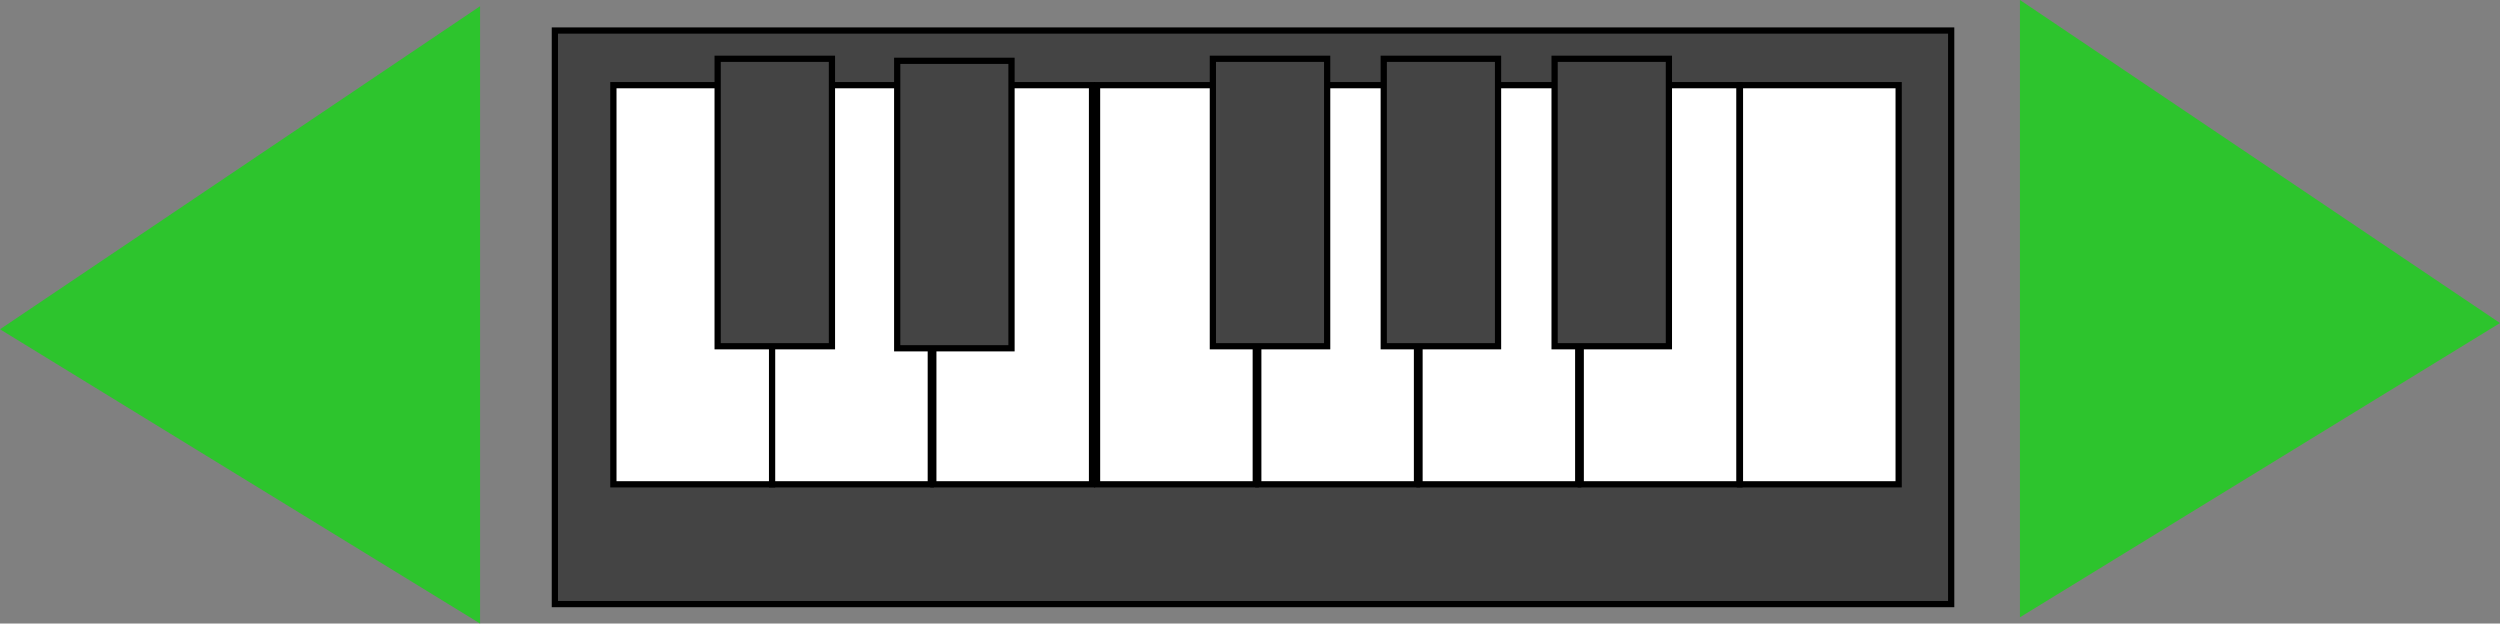 <svg version="1.1" xmlns="http://www.w3.org/2000/svg" xmlns:xlink="http://www.w3.org/1999/xlink" width="200.5" height="50.007"><rect width="100%" height="100%" fill="#808080" stroke="none"/><g transform="translate(-140,-55.552)"><g data-paper-data="{&quot;isPaintingLayer&quot;:true}" fill="none" fill-rule="nonzero" stroke="none" stroke-width="none" stroke-linecap="butt" stroke-linejoin="miter" stroke-miterlimit="10" stroke-dasharray="" stroke-dashoffset="0" font-family="none" font-weight="none" font-size="none" text-anchor="none" style="mix-blend-mode: normal"><path d="M184.5,104v-46h111.985v46z" data-paper-data="{&quot;origPos&quot;:null}" fill="#444444" stroke="#000000" stroke-width="0.5"/><path d="M189.194,94.394v-32.011h12.728v32.011z" data-paper-data="{&quot;origPos&quot;:null}" fill="#ffffff" stroke="#000000" stroke-width="0.5"/><path d="M201.922,94.394v-32.011h12.728v32.011z" data-paper-data="{&quot;origPos&quot;:null}" fill="#ffffff" stroke="#000000" stroke-width="0.5"/><path d="M214.852,94.394v-32.011h12.728v32.011z" data-paper-data="{&quot;origPos&quot;:null}" fill="#ffffff" stroke="#000000" stroke-width="0.5"/><path d="M266.775,94.394v-32.011h12.728v32.011z" data-paper-data="{&quot;origPos&quot;:null}" fill="#ffffff" stroke="#000000" stroke-width="0.5"/><path d="M253.845,94.394v-32.011h12.728v32.011z" data-paper-data="{&quot;origPos&quot;:null}" fill="#ffffff" stroke="#000000" stroke-width="0.5"/><path d="M240.914,94.394v-32.011h12.728v32.011z" data-paper-data="{&quot;origPos&quot;:null}" fill="#ffffff" stroke="#000000" stroke-width="0.5"/><path d="M227.984,94.394v-32.011h12.728v32.011z" data-paper-data="{&quot;origPos&quot;:null}" fill="#ffffff" stroke="#000000" stroke-width="0.5"/><path d="M279.544,94.394v-32.011h12.728v32.011z" data-paper-data="{&quot;origPos&quot;:null}" fill="#ffffff" stroke="#000000" stroke-width="0.5"/><path d="M197.555,83.321v-23.055h9.167v23.055z" data-paper-data="{&quot;origPos&quot;:null}" fill="#444444" stroke="#000000" stroke-width="0.5"/><path d="M211.956,83.484v-23.055h9.167v23.055z" data-paper-data="{&quot;origPos&quot;:null}" fill="#444444" stroke="#000000" stroke-width="0.5"/><path d="M237.272,83.321v-23.055h9.167v23.055z" data-paper-data="{&quot;origPos&quot;:null}" fill="#444444" stroke="#000000" stroke-width="0.5"/><path d="M250.976,83.321v-23.055h9.167v23.055z" data-paper-data="{&quot;origPos&quot;:null}" fill="#444444" stroke="#000000" stroke-width="0.5"/><path d="M264.679,83.321v-23.055h9.167v23.055z" data-paper-data="{&quot;origPos&quot;:null}" fill="#444444" stroke="#000000" stroke-width="0.5"/><path d="M302,105.059v-49.507l38.5,25.908z" data-paper-data="{&quot;origPos&quot;:null,&quot;index&quot;:null}" fill="#2dc42d" stroke="#2ec52e" stroke-width="0"/><path d="M140,81.96l38.5,-25.908v49.507z" data-paper-data="{&quot;origPos&quot;:null}" fill="#2dc42d" stroke="#2ec52e" stroke-width="0"/></g></g></svg>